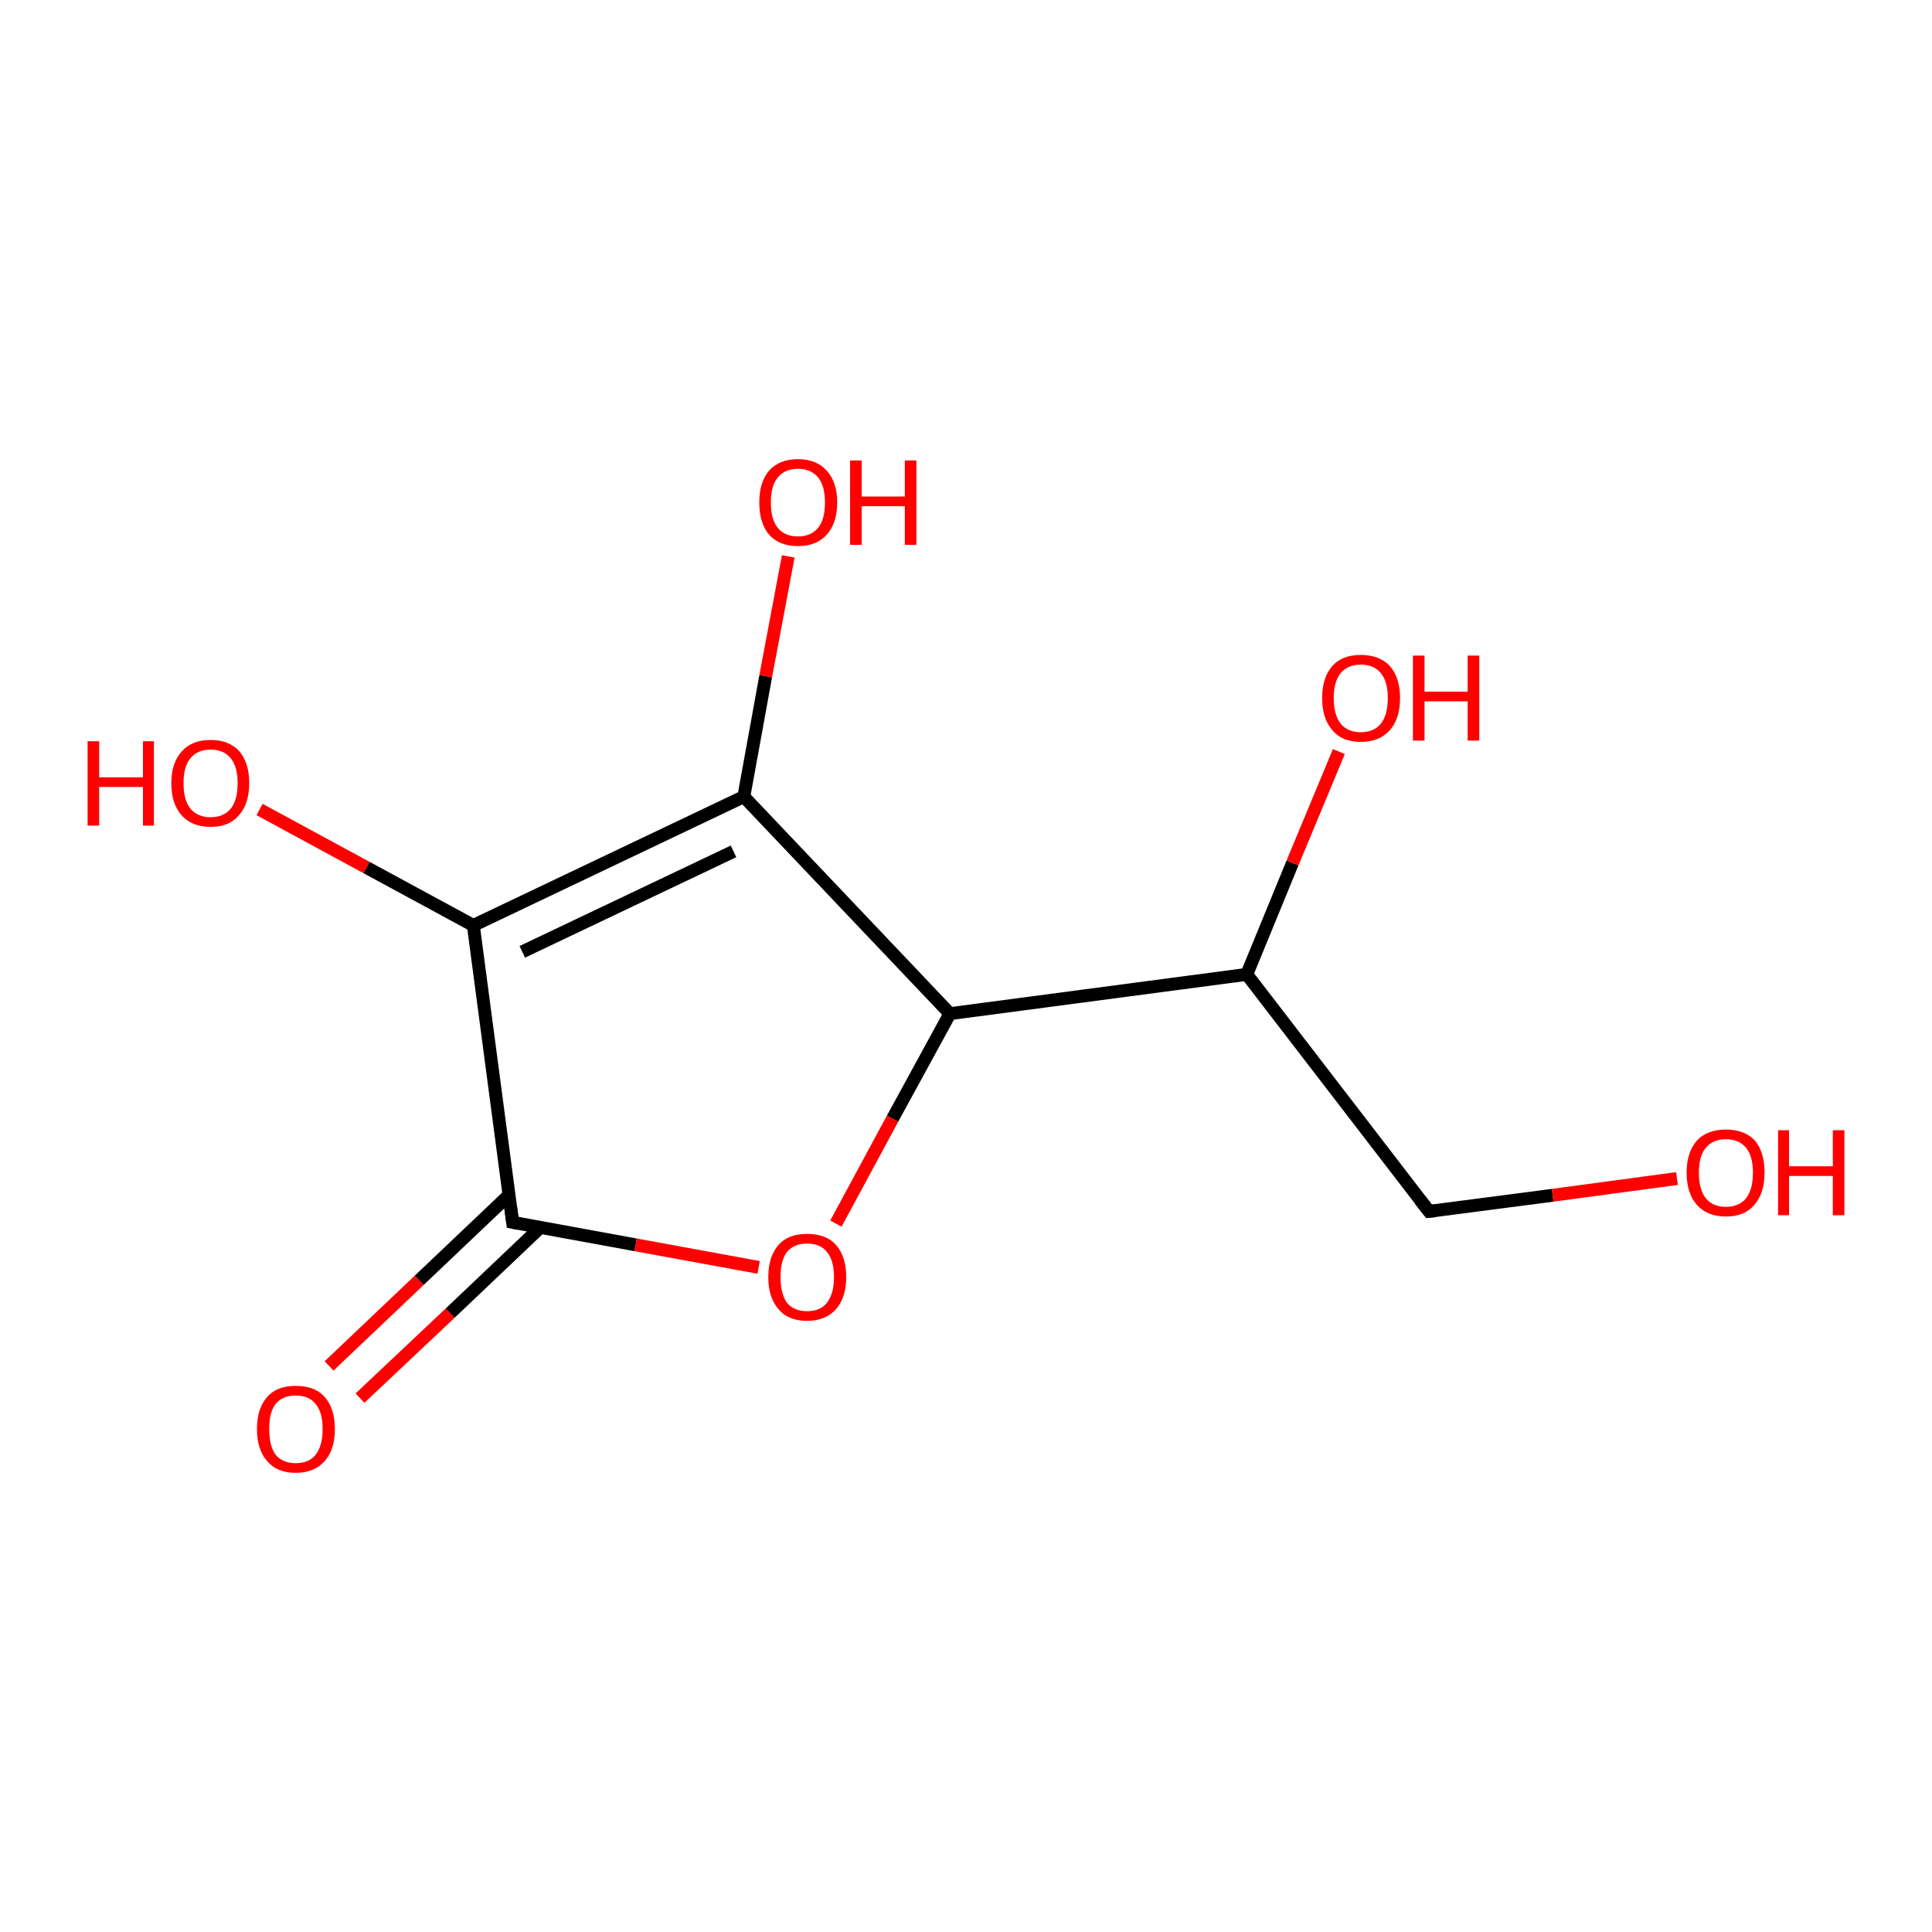 <?xml version='1.0' encoding='iso-8859-1'?>
<svg version='1.1' baseProfile='full'
              xmlns='http://www.w3.org/2000/svg'
                      xmlns:rdkit='http://www.rdkit.org/xml'
                      xmlns:xlink='http://www.w3.org/1999/xlink'
                  xml:space='preserve'
width='300px' height='300px' viewBox='0 0 300 300'>
<!-- END OF HEADER -->
<rect style='opacity:1.0;fill:#FFFFFF;stroke:none' width='300.0' height='300.0' x='0.0' y='0.0'> </rect>
<path class='bond-0 atom-0 atom-1' d='M 51.1,212.1 L 65.1,198.8' style='fill:none;fill-rule:evenodd;stroke:#FF0000;stroke-width:2.0px;stroke-linecap:butt;stroke-linejoin:miter;stroke-opacity:1' />
<path class='bond-0 atom-0 atom-1' d='M 65.1,198.8 L 79.1,185.5' style='fill:none;fill-rule:evenodd;stroke:#000000;stroke-width:2.0px;stroke-linecap:butt;stroke-linejoin:miter;stroke-opacity:1' />
<path class='bond-0 atom-0 atom-1' d='M 55.9,217.1 L 69.9,203.9' style='fill:none;fill-rule:evenodd;stroke:#FF0000;stroke-width:2.0px;stroke-linecap:butt;stroke-linejoin:miter;stroke-opacity:1' />
<path class='bond-0 atom-0 atom-1' d='M 69.9,203.9 L 83.9,190.6' style='fill:none;fill-rule:evenodd;stroke:#000000;stroke-width:2.0px;stroke-linecap:butt;stroke-linejoin:miter;stroke-opacity:1' />
<path class='bond-1 atom-1 atom-2' d='M 79.6,189.8 L 98.7,193.3' style='fill:none;fill-rule:evenodd;stroke:#000000;stroke-width:2.0px;stroke-linecap:butt;stroke-linejoin:miter;stroke-opacity:1' />
<path class='bond-1 atom-1 atom-2' d='M 98.7,193.3 L 117.8,196.8' style='fill:none;fill-rule:evenodd;stroke:#FF0000;stroke-width:2.0px;stroke-linecap:butt;stroke-linejoin:miter;stroke-opacity:1' />
<path class='bond-2 atom-2 atom-3' d='M 129.8,190.0 L 138.6,173.7' style='fill:none;fill-rule:evenodd;stroke:#FF0000;stroke-width:2.0px;stroke-linecap:butt;stroke-linejoin:miter;stroke-opacity:1' />
<path class='bond-2 atom-2 atom-3' d='M 138.6,173.7 L 147.5,157.4' style='fill:none;fill-rule:evenodd;stroke:#000000;stroke-width:2.0px;stroke-linecap:butt;stroke-linejoin:miter;stroke-opacity:1' />
<path class='bond-3 atom-3 atom-4' d='M 147.5,157.4 L 115.5,123.7' style='fill:none;fill-rule:evenodd;stroke:#000000;stroke-width:2.0px;stroke-linecap:butt;stroke-linejoin:miter;stroke-opacity:1' />
<path class='bond-4 atom-4 atom-5' d='M 115.5,123.7 L 118.9,105.0' style='fill:none;fill-rule:evenodd;stroke:#000000;stroke-width:2.0px;stroke-linecap:butt;stroke-linejoin:miter;stroke-opacity:1' />
<path class='bond-4 atom-4 atom-5' d='M 118.9,105.0 L 122.4,86.4' style='fill:none;fill-rule:evenodd;stroke:#FF0000;stroke-width:2.0px;stroke-linecap:butt;stroke-linejoin:miter;stroke-opacity:1' />
<path class='bond-5 atom-4 atom-6' d='M 115.5,123.7 L 73.5,143.7' style='fill:none;fill-rule:evenodd;stroke:#000000;stroke-width:2.0px;stroke-linecap:butt;stroke-linejoin:miter;stroke-opacity:1' />
<path class='bond-5 atom-4 atom-6' d='M 113.9,132.2 L 81.1,147.8' style='fill:none;fill-rule:evenodd;stroke:#000000;stroke-width:2.0px;stroke-linecap:butt;stroke-linejoin:miter;stroke-opacity:1' />
<path class='bond-6 atom-6 atom-7' d='M 73.5,143.7 L 56.9,134.7' style='fill:none;fill-rule:evenodd;stroke:#000000;stroke-width:2.0px;stroke-linecap:butt;stroke-linejoin:miter;stroke-opacity:1' />
<path class='bond-6 atom-6 atom-7' d='M 56.9,134.7 L 40.3,125.7' style='fill:none;fill-rule:evenodd;stroke:#FF0000;stroke-width:2.0px;stroke-linecap:butt;stroke-linejoin:miter;stroke-opacity:1' />
<path class='bond-7 atom-3 atom-8' d='M 147.5,157.4 L 193.6,151.3' style='fill:none;fill-rule:evenodd;stroke:#000000;stroke-width:2.0px;stroke-linecap:butt;stroke-linejoin:miter;stroke-opacity:1' />
<path class='bond-8 atom-8 atom-9' d='M 193.6,151.3 L 200.7,134.0' style='fill:none;fill-rule:evenodd;stroke:#000000;stroke-width:2.0px;stroke-linecap:butt;stroke-linejoin:miter;stroke-opacity:1' />
<path class='bond-8 atom-8 atom-9' d='M 200.7,134.0 L 207.9,116.7' style='fill:none;fill-rule:evenodd;stroke:#FF0000;stroke-width:2.0px;stroke-linecap:butt;stroke-linejoin:miter;stroke-opacity:1' />
<path class='bond-9 atom-8 atom-10' d='M 193.6,151.3 L 221.9,188.1' style='fill:none;fill-rule:evenodd;stroke:#000000;stroke-width:2.0px;stroke-linecap:butt;stroke-linejoin:miter;stroke-opacity:1' />
<path class='bond-10 atom-10 atom-11' d='M 221.9,188.1 L 241.1,185.6' style='fill:none;fill-rule:evenodd;stroke:#000000;stroke-width:2.0px;stroke-linecap:butt;stroke-linejoin:miter;stroke-opacity:1' />
<path class='bond-10 atom-10 atom-11' d='M 241.1,185.6 L 260.4,183.0' style='fill:none;fill-rule:evenodd;stroke:#FF0000;stroke-width:2.0px;stroke-linecap:butt;stroke-linejoin:miter;stroke-opacity:1' />
<path class='bond-11 atom-6 atom-1' d='M 73.5,143.7 L 79.6,189.8' style='fill:none;fill-rule:evenodd;stroke:#000000;stroke-width:2.0px;stroke-linecap:butt;stroke-linejoin:miter;stroke-opacity:1' />
<path d='M 80.6,190.0 L 79.6,189.8 L 79.3,187.5' style='fill:none;stroke:#000000;stroke-width:2.0px;stroke-linecap:butt;stroke-linejoin:miter;stroke-opacity:1;' />
<path d='M 220.5,186.3 L 221.9,188.1 L 222.9,188.0' style='fill:none;stroke:#000000;stroke-width:2.0px;stroke-linecap:butt;stroke-linejoin:miter;stroke-opacity:1;' />
<path class='atom-0' d='M 39.9 221.9
Q 39.9 218.7, 41.5 216.9
Q 43.0 215.2, 45.9 215.2
Q 48.9 215.2, 50.4 216.9
Q 52.0 218.7, 52.0 221.9
Q 52.0 225.1, 50.4 226.9
Q 48.8 228.7, 45.9 228.7
Q 43.0 228.7, 41.5 226.9
Q 39.9 225.1, 39.9 221.9
M 45.9 227.2
Q 48.0 227.2, 49.0 225.9
Q 50.1 224.5, 50.1 221.9
Q 50.1 219.3, 49.0 218.0
Q 48.0 216.7, 45.9 216.7
Q 43.9 216.7, 42.8 218.0
Q 41.8 219.3, 41.8 221.9
Q 41.8 224.5, 42.8 225.9
Q 43.9 227.2, 45.9 227.2
' fill='#FF0000'/>
<path class='atom-2' d='M 119.3 198.3
Q 119.3 195.1, 120.9 193.3
Q 122.4 191.6, 125.3 191.6
Q 128.3 191.6, 129.8 193.3
Q 131.4 195.1, 131.4 198.3
Q 131.4 201.5, 129.8 203.3
Q 128.2 205.1, 125.3 205.1
Q 122.4 205.1, 120.9 203.3
Q 119.3 201.5, 119.3 198.3
M 125.3 203.6
Q 127.4 203.6, 128.4 202.3
Q 129.5 200.9, 129.5 198.3
Q 129.5 195.7, 128.4 194.4
Q 127.4 193.1, 125.3 193.1
Q 123.3 193.1, 122.2 194.4
Q 121.2 195.7, 121.2 198.3
Q 121.2 200.9, 122.2 202.3
Q 123.3 203.6, 125.3 203.6
' fill='#FF0000'/>
<path class='atom-5' d='M 117.9 78.0
Q 117.9 74.9, 119.4 73.1
Q 121.0 71.3, 123.9 71.3
Q 126.8 71.3, 128.4 73.1
Q 130.0 74.9, 130.0 78.0
Q 130.0 81.2, 128.4 83.0
Q 126.8 84.8, 123.9 84.8
Q 121.0 84.8, 119.4 83.0
Q 117.9 81.2, 117.9 78.0
M 123.9 83.3
Q 125.9 83.3, 127.0 82.0
Q 128.1 80.7, 128.1 78.0
Q 128.1 75.4, 127.0 74.1
Q 125.9 72.8, 123.9 72.8
Q 121.9 72.8, 120.8 74.1
Q 119.7 75.4, 119.7 78.0
Q 119.7 80.7, 120.8 82.0
Q 121.9 83.3, 123.9 83.3
' fill='#FF0000'/>
<path class='atom-5' d='M 132.0 71.5
L 133.8 71.5
L 133.8 77.1
L 140.5 77.1
L 140.5 71.5
L 142.3 71.5
L 142.3 84.6
L 140.5 84.6
L 140.5 78.6
L 133.8 78.6
L 133.8 84.6
L 132.0 84.6
L 132.0 71.5
' fill='#FF0000'/>
<path class='atom-7' d='M 13.6 115.1
L 15.4 115.1
L 15.4 120.7
L 22.2 120.7
L 22.2 115.1
L 23.9 115.1
L 23.9 128.2
L 22.2 128.2
L 22.2 122.2
L 15.4 122.2
L 15.4 128.2
L 13.6 128.2
L 13.6 115.1
' fill='#FF0000'/>
<path class='atom-7' d='M 26.6 121.6
Q 26.6 118.5, 28.2 116.7
Q 29.8 114.9, 32.7 114.9
Q 35.6 114.9, 37.2 116.7
Q 38.7 118.5, 38.7 121.6
Q 38.7 124.8, 37.1 126.6
Q 35.6 128.4, 32.7 128.4
Q 29.8 128.4, 28.2 126.6
Q 26.6 124.8, 26.6 121.6
M 32.7 126.9
Q 34.7 126.9, 35.8 125.6
Q 36.9 124.3, 36.9 121.6
Q 36.9 119.0, 35.8 117.7
Q 34.7 116.4, 32.7 116.4
Q 30.7 116.4, 29.6 117.7
Q 28.5 119.0, 28.5 121.6
Q 28.5 124.3, 29.6 125.6
Q 30.7 126.9, 32.7 126.9
' fill='#FF0000'/>
<path class='atom-9' d='M 205.3 108.4
Q 205.3 105.2, 206.9 103.4
Q 208.4 101.7, 211.3 101.7
Q 214.2 101.7, 215.8 103.4
Q 217.4 105.2, 217.4 108.4
Q 217.4 111.6, 215.8 113.4
Q 214.2 115.2, 211.3 115.2
Q 208.4 115.2, 206.9 113.4
Q 205.3 111.6, 205.3 108.4
M 211.3 113.7
Q 213.3 113.7, 214.4 112.4
Q 215.5 111.0, 215.5 108.4
Q 215.5 105.8, 214.4 104.5
Q 213.3 103.2, 211.3 103.2
Q 209.3 103.2, 208.2 104.5
Q 207.1 105.8, 207.1 108.4
Q 207.1 111.0, 208.2 112.4
Q 209.3 113.7, 211.3 113.7
' fill='#FF0000'/>
<path class='atom-9' d='M 219.4 101.8
L 221.2 101.8
L 221.2 107.4
L 227.9 107.4
L 227.9 101.8
L 229.7 101.8
L 229.7 115.0
L 227.9 115.0
L 227.9 108.9
L 221.2 108.9
L 221.2 115.0
L 219.4 115.0
L 219.4 101.8
' fill='#FF0000'/>
<path class='atom-11' d='M 261.9 182.1
Q 261.9 178.9, 263.5 177.1
Q 265.1 175.4, 268.0 175.4
Q 270.9 175.4, 272.5 177.1
Q 274.0 178.9, 274.0 182.1
Q 274.0 185.3, 272.4 187.1
Q 270.9 188.9, 268.0 188.9
Q 265.1 188.9, 263.5 187.1
Q 261.9 185.3, 261.9 182.1
M 268.0 187.4
Q 270.0 187.4, 271.1 186.1
Q 272.2 184.7, 272.2 182.1
Q 272.2 179.5, 271.1 178.2
Q 270.0 176.9, 268.0 176.9
Q 266.0 176.9, 264.9 178.2
Q 263.8 179.5, 263.8 182.1
Q 263.8 184.7, 264.9 186.1
Q 266.0 187.4, 268.0 187.4
' fill='#FF0000'/>
<path class='atom-11' d='M 276.1 175.5
L 277.8 175.5
L 277.8 181.1
L 284.6 181.1
L 284.6 175.5
L 286.4 175.5
L 286.4 188.7
L 284.6 188.7
L 284.6 182.6
L 277.8 182.6
L 277.8 188.7
L 276.1 188.7
L 276.1 175.5
' fill='#FF0000'/>
</svg>
